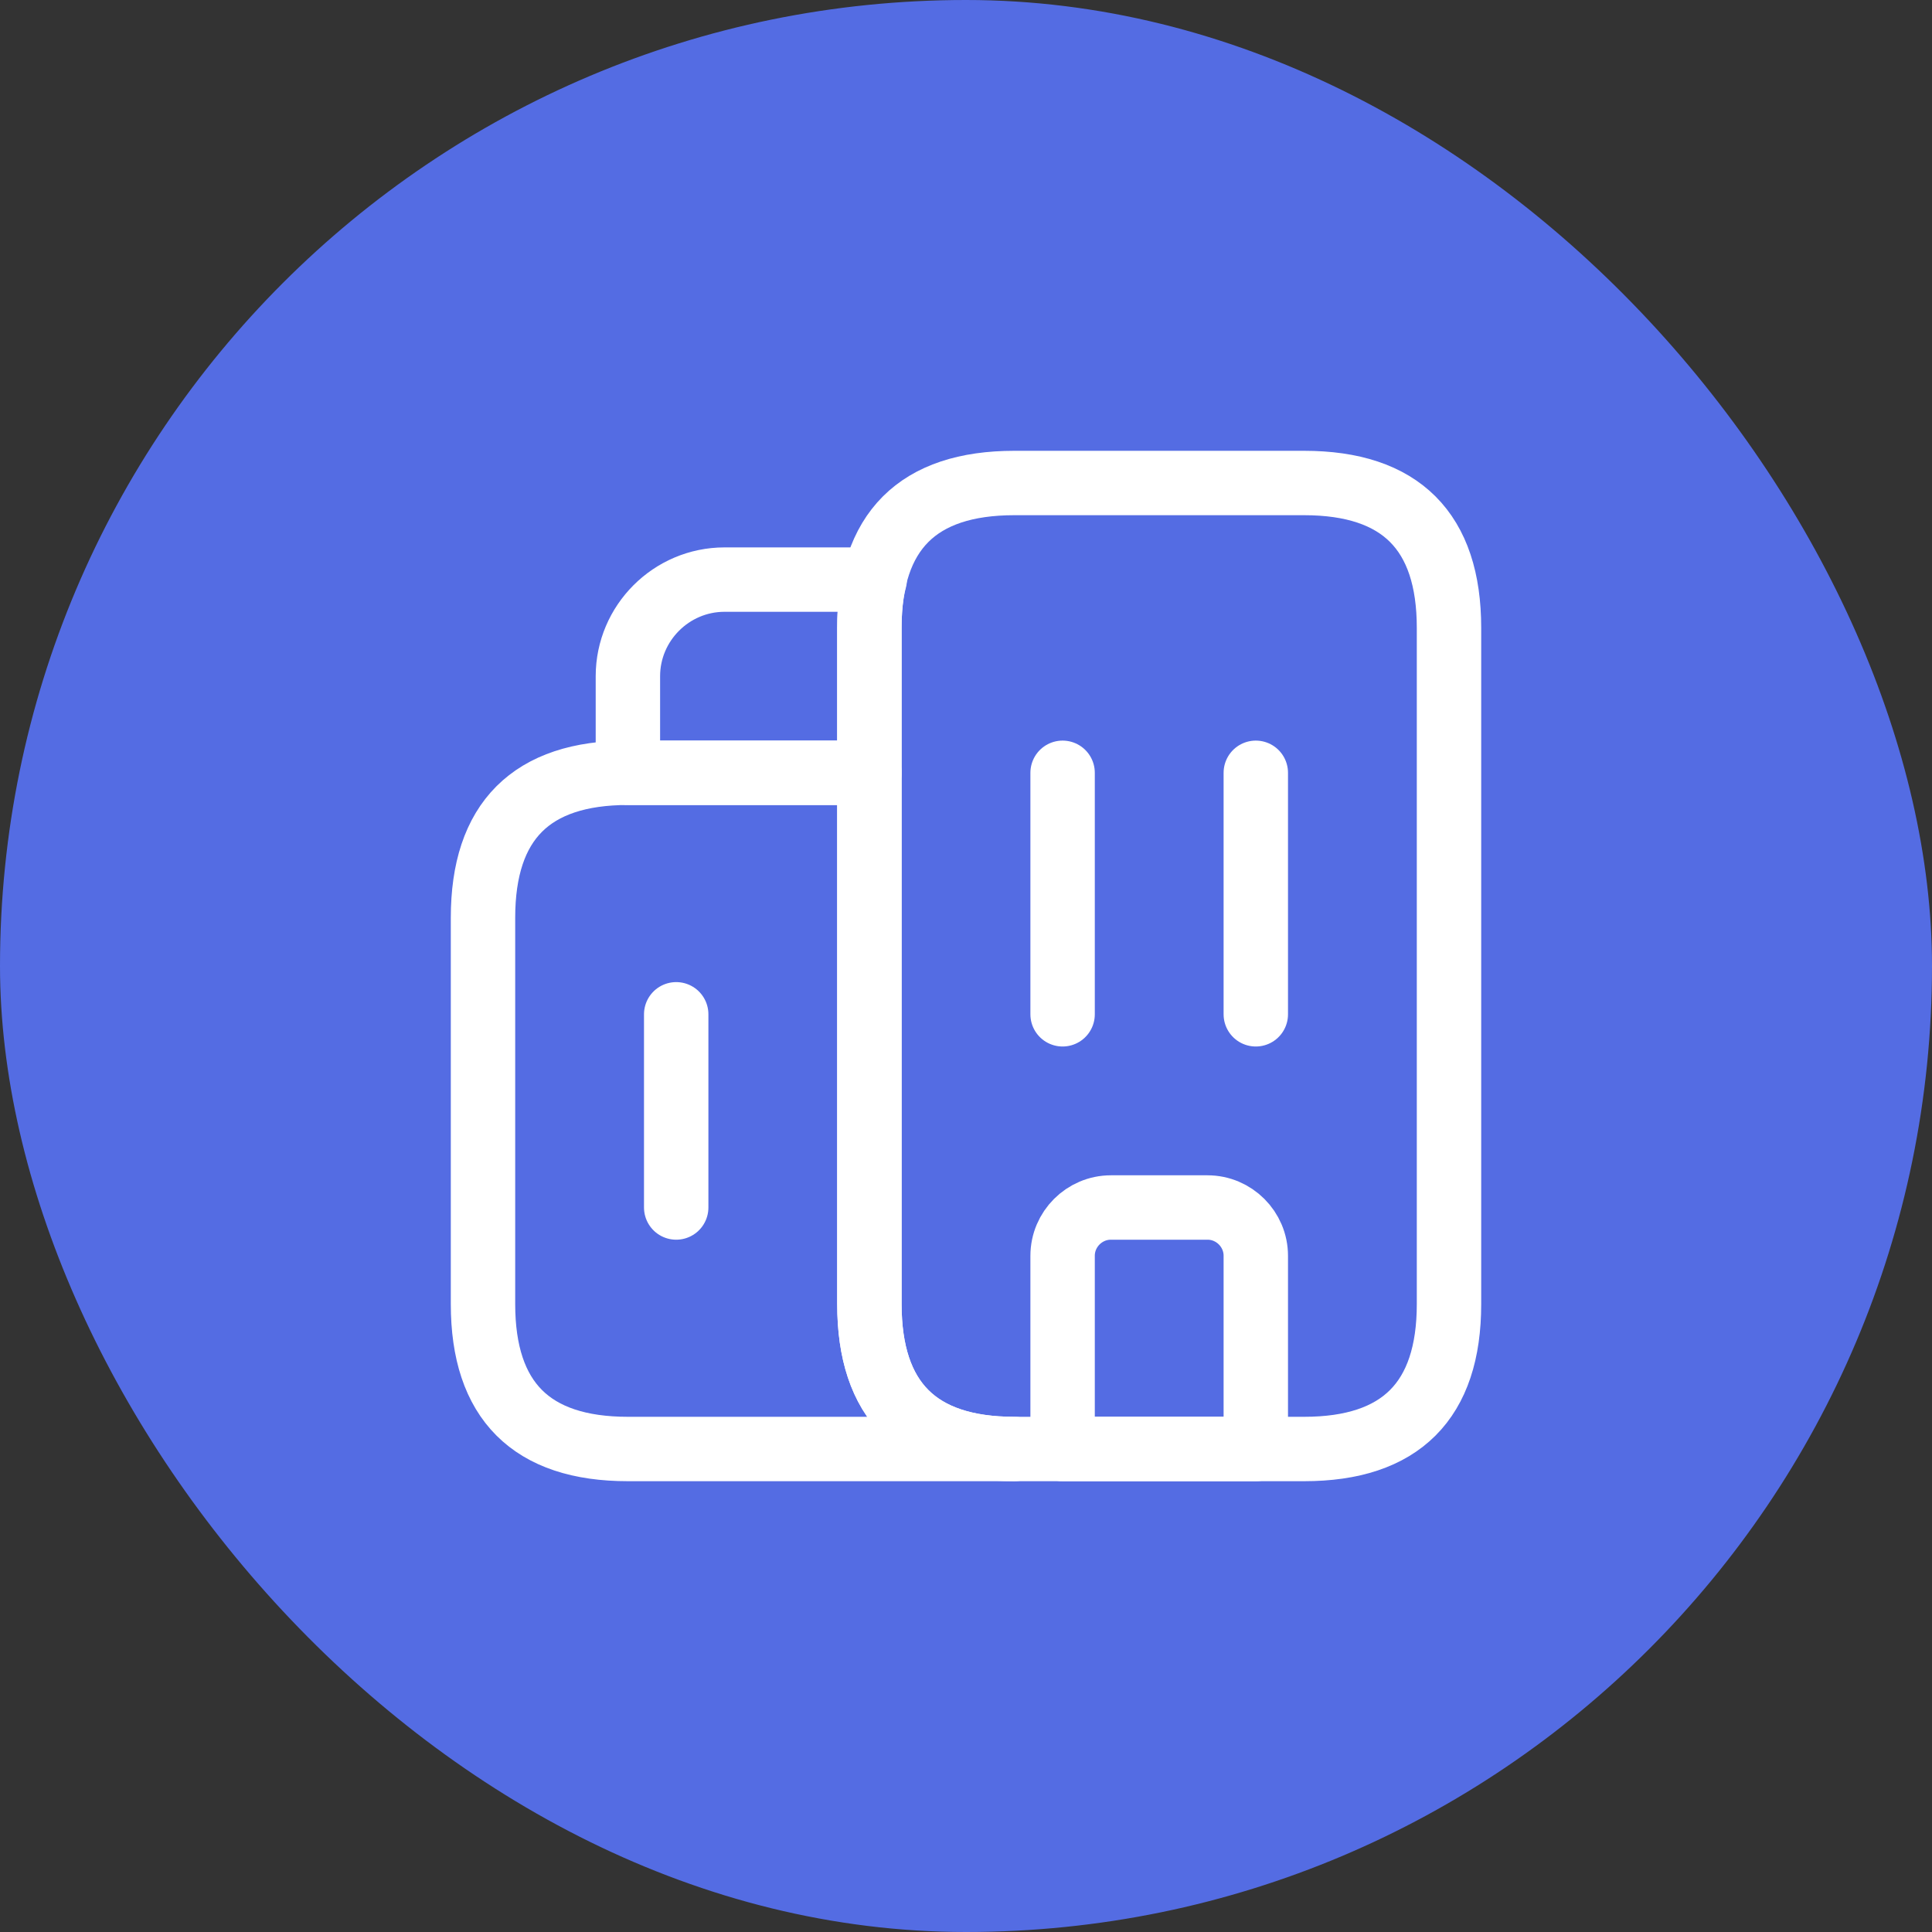 <svg width="60" height="60" viewBox="0 0 60 60" fill="none" xmlns="http://www.w3.org/2000/svg">
<rect x="0" y="0" width="60" height="60" fill="#333333" stroke="none"/>
<rect width="60" height="60" rx="30" fill="#546CE3"/>
<path d="M31.5 45H19.5C16.5 45 15 43.5 15 40.5V28.5C15 25.5 16.5 24 19.5 24H27V40.5C27 43.5 28.5 45 31.5 45Z" stroke="white" stroke-width="2" stroke-miterlimit="10" stroke-linecap="round" stroke-linejoin="round"/>
<path d="M27.165 18C27.045 18.45 27 18.945 27 19.5V24H19.5V21C19.5 19.35 20.85 18 22.5 18H27.165Z" stroke="white" stroke-width="2" stroke-miterlimit="10" stroke-linecap="round" stroke-linejoin="round"/>
<path d="M33 24V31.5" stroke="white" stroke-width="2" stroke-miterlimit="10" stroke-linecap="round" stroke-linejoin="round"/>
<path d="M39 24V31.5" stroke="white" stroke-width="2" stroke-miterlimit="10" stroke-linecap="round" stroke-linejoin="round"/>
<path d="M37.5 37.5H34.5C33.675 37.5 33 38.175 33 39V45H39V39C39 38.175 38.325 37.5 37.5 37.5Z" stroke="white" stroke-width="2" stroke-miterlimit="10" stroke-linecap="round" stroke-linejoin="round"/>
<path d="M21 31.5V37.5" stroke="white" stroke-width="2" stroke-miterlimit="10" stroke-linecap="round" stroke-linejoin="round"/>
<path d="M27 40.5V19.5C27 16.5 28.5 15 31.5 15H40.5C43.5 15 45 16.5 45 19.5V40.5C45 43.5 43.5 45 40.5 45H31.5C28.5 45 27 43.5 27 40.5Z" stroke="white" stroke-width="2" stroke-miterlimit="10" stroke-linecap="round" stroke-linejoin="round"/>
</svg>
